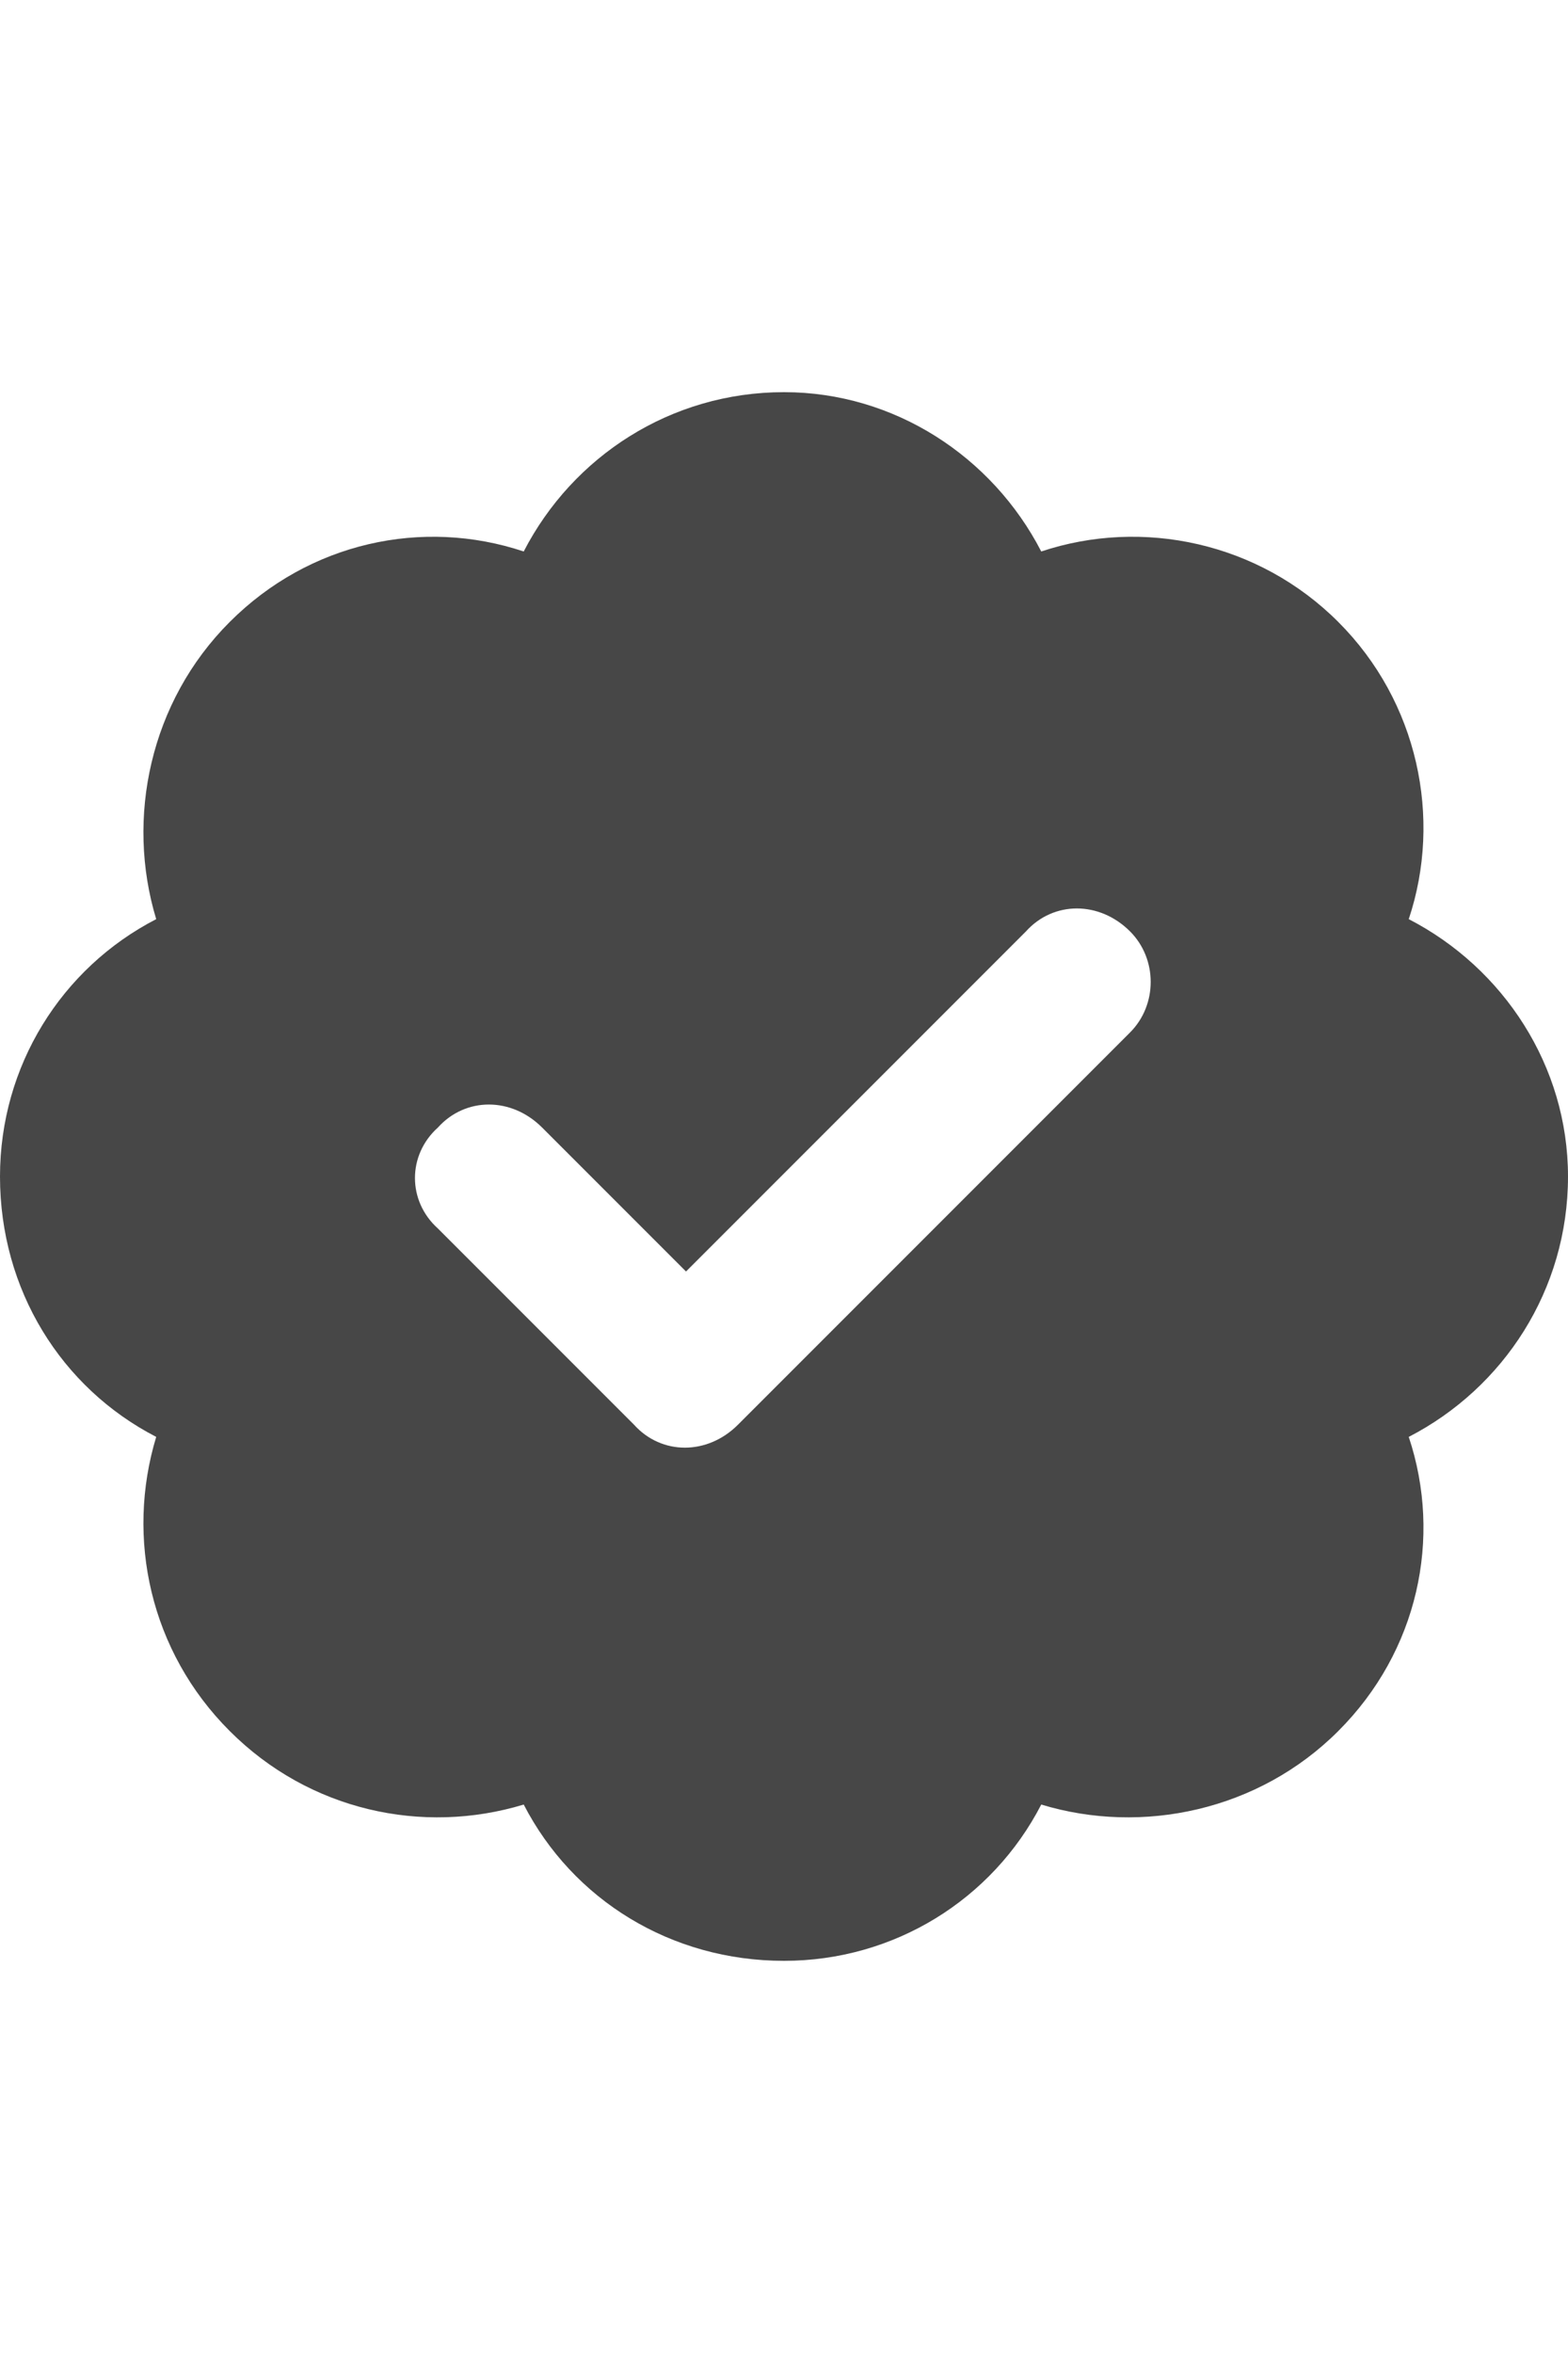 <svg width="16" height="24" viewBox="0 0 16 24" fill="none" xmlns="http://www.w3.org/2000/svg">
<g id="label-paired / md / badge-check-md / fill" clip-path="url(#clip0_2556_14660)">
<path id="icon" d="M8 4C9.125 4 10.125 4.656 10.625 5.625C11.656 5.281 12.844 5.531 13.656 6.344C14.469 7.156 14.719 8.344 14.375 9.375C15.344 9.875 16 10.875 16 12C16 13.156 15.344 14.156 14.375 14.656C14.719 15.688 14.469 16.844 13.656 17.656C12.844 18.469 11.656 18.719 10.625 18.406C10.125 19.375 9.125 20 8 20C6.844 20 5.844 19.375 5.344 18.406C4.312 18.719 3.156 18.469 2.344 17.656C1.531 16.844 1.281 15.688 1.594 14.656C0.625 14.156 0 13.156 0 12C0 10.875 0.625 9.875 1.594 9.375C1.281 8.344 1.531 7.156 2.344 6.344C3.156 5.531 4.312 5.281 5.344 5.625C5.844 4.656 6.844 4 8 4ZM11.531 10.531C11.812 10.25 11.812 9.781 11.531 9.5C11.219 9.188 10.75 9.188 10.469 9.5L7 12.969L5.531 11.5C5.219 11.188 4.75 11.188 4.469 11.5C4.156 11.781 4.156 12.25 4.469 12.531L6.469 14.531C6.75 14.844 7.219 14.844 7.531 14.531L11.531 10.531Z" fill="black" fill-opacity="0.72"/>
</g>
<defs>
<clipPath id="clip0_2556_14660">
<rect width="16" height="24" fill="white"/>
</clipPath>
</defs>
</svg>
